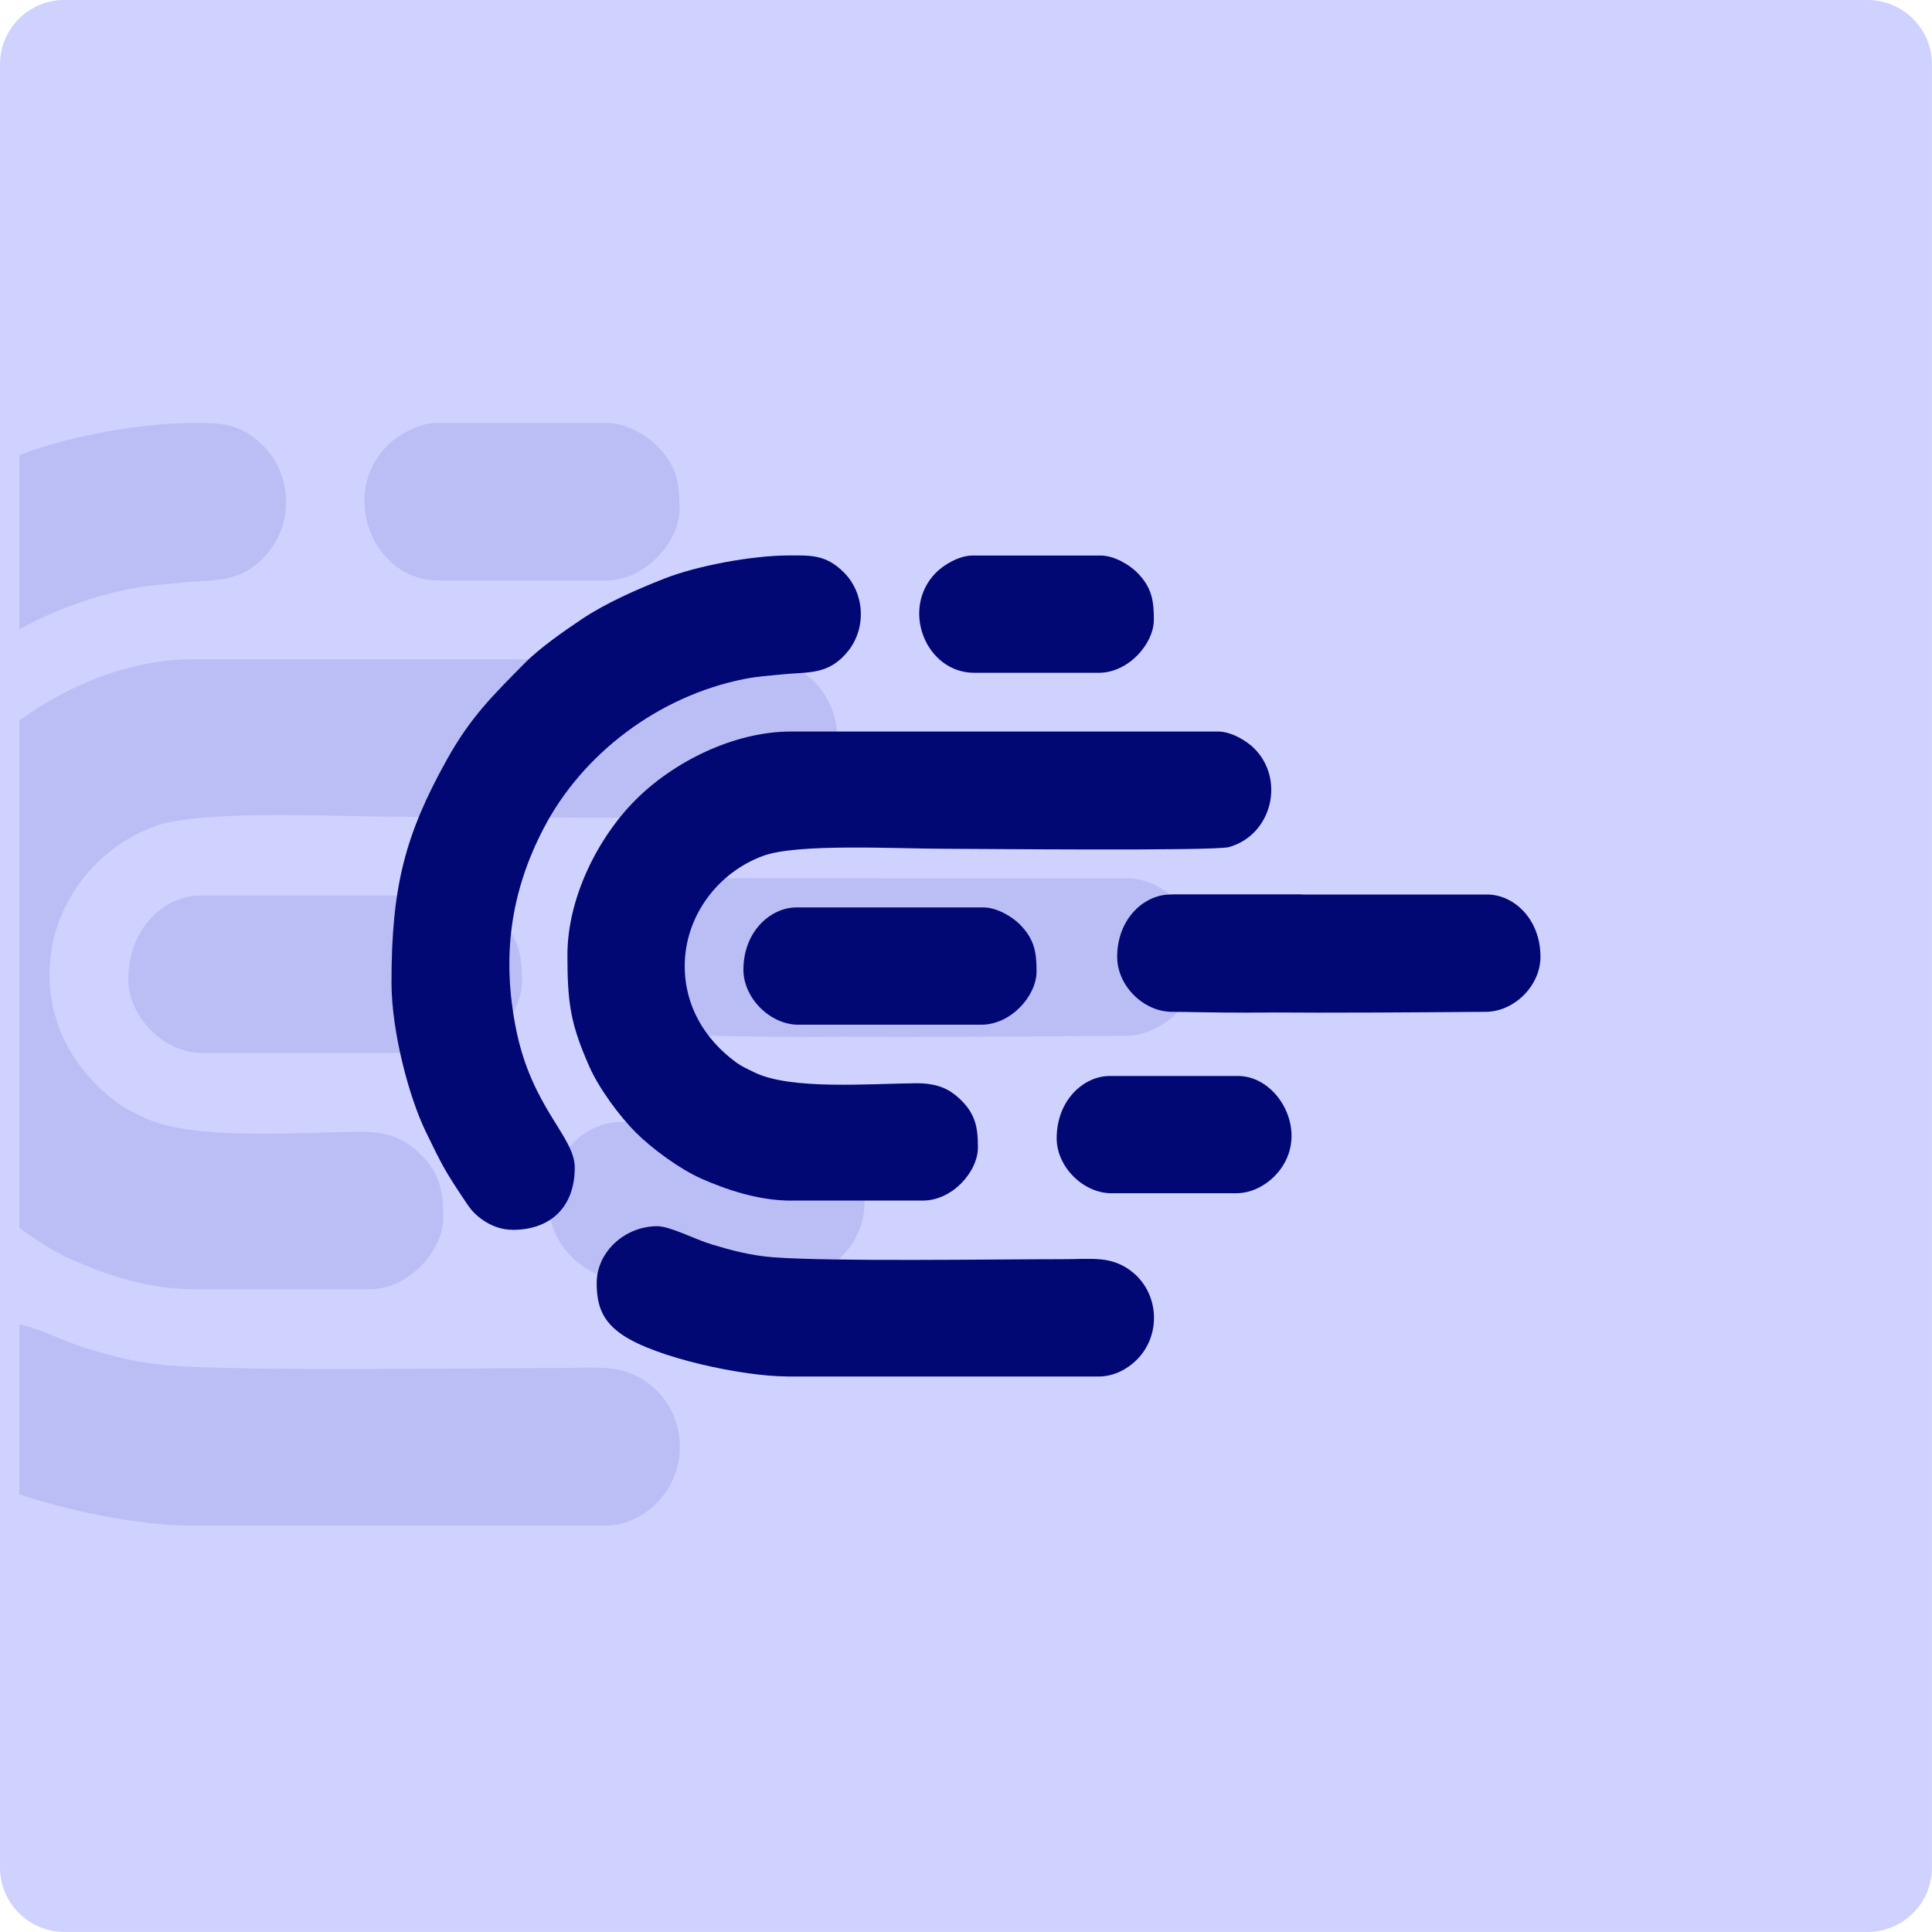 <?xml version="1.0" encoding="UTF-8"?>
<!DOCTYPE svg PUBLIC "-//W3C//DTD SVG 1.1//EN" "http://www.w3.org/Graphics/SVG/1.1/DTD/svg11.dtd">
<!-- Creator: CorelDRAW 2021 (64-Bit) -->
<svg xmlns="http://www.w3.org/2000/svg" xml:space="preserve" width="79.375mm" height="79.375mm" version="1.1" style="shape-rendering:geometricPrecision; text-rendering:geometricPrecision; image-rendering:optimizeQuality; fill-rule:evenodd; clip-rule:evenodd"
viewBox="0 0 403.34 403.34"
 xmlns:xlink="http://www.w3.org/1999/xlink"
 xmlns:xodm="http://www.corel.com/coreldraw/odm/2003">
 <defs>
  <style type="text/css">
   <![CDATA[
    .fil3 {fill:none;fill-rule:nonzero}
    .fil4 {fill:#010873}
    .fil2 {fill:#BABEF5}
    .fil0 {fill:#CFD2FF;fill-rule:nonzero}
    .fil1 {fill:#6DB8A0;fill-rule:nonzero;fill-opacity:0}
   ]]>
  </style>
   <clipPath id="id0" style="clip-rule:nonzero">
    <path d="M13.44 4.03l376.45 0c5.2,0 9.41,4.21 9.41,9.41l0 376.45c0,5.2 -4.21,9.41 -9.41,9.41l-376.45 0c-5.2,-0 -9.41,-4.22 -9.41,-9.41l-0 -376.45c0,-5.2 4.22,-9.41 9.41,-9.41z"/>
   </clipPath>
   <clipPath id="id1" style="clip-rule:nonzero">
    <path d="M13.44 4.03l376.45 0c5.2,0 9.41,4.21 9.41,9.41l0 376.45c0,5.2 -4.21,9.41 -9.41,9.41l-376.45 0c-5.2,-0 -9.41,-4.22 -9.41,-9.41l-0 -376.45c0,-5.2 4.22,-9.41 9.41,-9.41z"/>
   </clipPath>
 </defs>
 <g id="Layer_x0020_1">
  <path class="fil0" d="M13.44 0l376.45 0c7.42,0 13.44,6.02 13.44,13.44l0 376.45c0,7.42 -6.02,13.44 -13.44,13.44l-376.45 0c-7.42,-0 -13.44,-6.02 -13.44,-13.45l-0 -376.45c0,-7.42 6.02,-13.44 13.45,-13.44z"/>
  <g style="clip-path:url(#id0)">
   <polygon class="fil1" points="4.03,4.03 399.31,4.03 399.31,399.31 4.03,399.31 "/>
  </g>
  <g style="clip-path:url(#id1)">
   <g id="_2386319132320">
    <g>
     <path id="_1" class="fil2" d="M40.15 269.16l36.99 0c8.25,0 15.41,-8.09 15.41,-14.9 0,-5.63 -0.69,-9.53 -5.25,-13.76 -3.04,-2.82 -6.43,-4.27 -12.21,-4.23 -12.62,0.09 -35.09,1.97 -45.23,-3.07 -1.88,-0.93 -3.57,-1.65 -5.29,-2.93 -8.55,-6.35 -14.23,-15.55 -14.23,-26.88 0,-13.95 9.25,-26.24 22.01,-30.9 9.77,-3.56 37.44,-1.98 51.45,-1.98 7.62,0 75.04,0.69 79.15,-0.48 12.06,-3.44 15.78,-18.94 7.06,-27.67 -2.04,-2.04 -6.33,-4.73 -10.17,-4.73l-119.7 0c-16.08,0 -32.98,8.57 -43.54,19.13 -10.56,10.56 -19.13,27.46 -19.13,43.54 0,13.5 0.87,19.36 6.17,31.33 2.7,6.09 8.44,13.85 12.96,18.38 4.53,4.53 12.29,10.27 18.38,12.97 6.57,2.91 15.78,6.17 25.17,6.17z"/>
     <path class="fil2" d="M-37.94 277.38c10.89,0 17.47,-6.58 17.47,-17.47 0,-8.72 -12.08,-16.7 -16.49,-38.99 -3.98,-20.14 -1.54,-38.18 7.75,-56.06 10.9,-20.96 32.2,-37.1 56.22,-41.9 4.04,-0.81 6.65,-0.87 11,-1.33 6.83,-0.72 12.68,0.35 18.15,-6.51 5.16,-6.46 4.7,-16.15 -1.22,-22.07 -5.06,-5.06 -9.41,-4.73 -15.3,-4.73 -10.46,0 -25.87,2.9 -35.09,6.52 -7.61,2.99 -16.39,6.86 -23.07,11.35 -5.02,3.38 -11.73,8.03 -15.95,12.3 -9.05,9.18 -15.17,15.12 -21.8,27 -11.77,21.11 -15.57,35.73 -15.57,62.52 0,13.88 4.97,32.28 9.58,41.79 4.59,9.46 5.36,11.05 11.58,20.28 1,1.49 1.74,2.38 3.13,3.55 2.26,1.9 5.64,3.74 9.62,3.74z"/>
     <path class="fil2" d="M39.12 318.48l87.34 0c4.38,0 8.1,-2.23 10.42,-4.48 7.62,-7.35 6.52,-20.22 -2.6,-25.95 -5.25,-3.3 -10.06,-2.45 -18.1,-2.45 -19.78,0 -64.15,0.73 -81.14,-0.55 -6.16,-0.46 -11.82,-2.01 -16.99,-3.56 -4.93,-1.48 -11.76,-5.14 -15.41,-5.14 -8.94,0 -16.95,7.12 -16.95,15.93 0,6.46 1.68,10.73 7.11,14.47 9.48,6.53 34,11.73 46.32,11.73z"/>
     <path class="fil2" d="M42.2 219.84l51.38 0c8.25,0 15.41,-8.09 15.41,-14.9 0,-5.34 -0.55,-9.07 -4.73,-13.25 -2.04,-2.04 -6.33,-4.73 -10.17,-4.73l-52.4 0c-7.31,0 -14.9,6.77 -14.9,17.47 0,7.93 7.48,15.41 15.41,15.41z"/>
     <path class="fil2" d="M130.06 267.11l34.93 0c4.38,0 8.1,-2.24 10.42,-4.48 11.24,-10.85 1.98,-28.4 -9.91,-28.4l-35.96 0c-7.31,0 -14.9,6.77 -14.9,17.47 0,8.01 7.44,15.41 15.41,15.41z"/>
     <path class="fil2" d="M91.52 121.2l34.94 0c8.25,0 15.41,-8.09 15.41,-14.9 0,-5.34 -0.55,-9.07 -4.73,-13.25 -2.04,-2.04 -6.33,-4.73 -10.17,-4.73l-35.96 0c-3.84,0 -8.13,2.7 -10.17,4.73 -10.14,10.14 -2.94,28.15 10.68,28.15z"/>
     <path class="fil2" d="M147.01 216.24c6.86,0 35.46,0.95 40.08,-1.02 1.5,-0.64 2.51,-1.64 4.1,-2.06l0 -26.71c-2.61,-0.7 -4.67,-3.08 -8.73,-3.08l-35.96 0c-7.31,0 -14.9,6.77 -14.9,17.47 0,8.07 7.34,15.41 15.41,15.41z"/>
     <path class="fil2" d="M234.88 216.24c-6.86,0 -87.09,0.96 -91.71,-1.02 -1.5,-0.64 -2.51,-1.64 -4.11,-2.07l0 -26.71c2.61,-0.7 4.67,-3.08 8.73,-3.08l87.6 0c7.31,0 14.9,6.77 14.9,17.47 0,8.07 -7.34,15.41 -15.41,15.41z"/>
    </g>
   </g>
  </g>
  <path class="fil3" d="M13.44 4.03l376.45 0c5.2,0 9.41,4.21 9.41,9.41l0 376.45c0,5.2 -4.21,9.41 -9.41,9.41l-376.45 0c-5.2,-0 -9.41,-4.22 -9.41,-9.41l-0 -376.45c0,-5.2 4.22,-9.41 9.41,-9.41z"/>
  <g id="_2386319137408">
   <path class="fil4" d="M165.13 250.64l27.55 0c6.14,0 11.48,-6.03 11.48,-11.1 0,-4.19 -0.51,-7.09 -3.91,-10.24 -2.27,-2.1 -4.79,-3.18 -9.09,-3.15 -9.4,0.07 -26.13,1.46 -33.68,-2.28 -1.4,-0.69 -2.66,-1.23 -3.94,-2.18 -6.36,-4.73 -10.59,-11.58 -10.59,-20.01 0,-10.39 6.89,-19.54 16.39,-23.01 7.27,-2.65 27.88,-1.47 38.31,-1.47 5.67,0 55.88,0.51 58.94,-0.36 8.98,-2.56 11.75,-14.11 5.25,-20.6 -1.52,-1.52 -4.71,-3.52 -7.57,-3.52l-89.14 0c-11.98,0 -24.56,6.38 -32.42,14.25 -7.87,7.87 -14.25,20.45 -14.25,32.42 0,10.06 0.65,14.42 4.6,23.33 2.01,4.54 6.28,10.31 9.65,13.68 3.37,3.37 9.15,7.64 13.68,9.65 4.89,2.16 11.75,4.6 18.74,4.6z"/>
   <path class="fil4" d="M106.98 256.76c8.11,0 13.01,-4.9 13.01,-13.01 0,-6.5 -9,-12.43 -12.28,-29.04 -2.97,-14.99 -1.15,-28.43 5.77,-41.75 8.11,-15.61 23.98,-27.63 41.87,-31.2 3.01,-0.6 4.95,-0.65 8.19,-0.99 5.09,-0.54 9.44,0.26 13.52,-4.85 3.84,-4.81 3.5,-12.03 -0.91,-16.44 -3.76,-3.76 -7,-3.52 -11.4,-3.52 -7.79,0 -19.26,2.16 -26.13,4.86 -5.66,2.23 -12.21,5.11 -17.18,8.45 -3.74,2.51 -8.74,5.98 -11.88,9.16 -6.74,6.83 -11.3,11.26 -16.24,20.11 -8.77,15.72 -11.59,26.6 -11.59,46.56 0,10.33 3.7,24.04 7.14,31.12 3.42,7.04 3.99,8.23 8.62,15.1 0.75,1.11 1.3,1.78 2.33,2.64 1.68,1.42 4.2,2.78 7.16,2.78z"/>
   <path class="fil4" d="M164.36 287.37l65.04 0c3.26,0 6.03,-1.66 7.76,-3.33 5.67,-5.47 4.85,-15.06 -1.94,-19.33 -3.91,-2.46 -7.49,-1.83 -13.48,-1.83 -14.73,0 -47.77,0.54 -60.42,-0.41 -4.59,-0.35 -8.8,-1.49 -12.65,-2.65 -3.67,-1.1 -8.76,-3.83 -11.48,-3.83 -6.66,0 -12.62,5.3 -12.62,11.86 0,4.81 1.25,7.99 5.29,10.78 7.06,4.86 25.32,8.73 34.5,8.73z"/>
   <path class="fil4" d="M166.66 213.92l38.26 0c6.14,0 11.48,-6.03 11.48,-11.09 0,-3.97 -0.41,-6.75 -3.52,-9.87 -1.52,-1.52 -4.71,-3.52 -7.57,-3.52l-39.02 0c-5.44,0 -11.09,5.04 -11.09,13.01 0,5.9 5.57,11.48 11.48,11.48z"/>
   <path class="fil4" d="M232.08 249.11l26.01 0c3.26,0 6.03,-1.66 7.76,-3.33 8.37,-8.08 1.48,-21.15 -7.38,-21.15l-26.78 0c-5.44,0 -11.09,5.04 -11.09,13.01 0,5.96 5.54,11.48 11.48,11.48z"/>
   <path class="fil4" d="M203.39 140.46l26.02 0c6.14,0 11.48,-6.03 11.48,-11.09 0,-3.97 -0.41,-6.75 -3.52,-9.87 -1.52,-1.52 -4.71,-3.52 -7.57,-3.52l-26.78 0c-2.86,0 -6.06,2.01 -7.57,3.52 -7.55,7.55 -2.19,20.96 7.95,20.96z"/>
   <path class="fil4" d="M244.7 211.24c5.11,0 26.4,0.71 29.84,-0.76 1.12,-0.48 1.87,-1.22 3.06,-1.54l0 -19.89c-1.94,-0.52 -3.48,-2.3 -6.5,-2.3l-26.78 0c-5.44,0 -11.09,5.04 -11.09,13.01 0,6.01 5.47,11.48 11.48,11.48z"/>
   <path class="fil4" d="M310.13 211.24c-5.11,0 -64.85,0.71 -68.29,-0.76 -1.12,-0.48 -1.87,-1.22 -3.06,-1.54l0 -19.89c1.94,-0.52 3.48,-2.3 6.5,-2.3l65.23 0c5.44,0 11.09,5.04 11.09,13.01 0,6.01 -5.47,11.48 -11.48,11.48z"/>
  </g>
 </g>
</svg>
